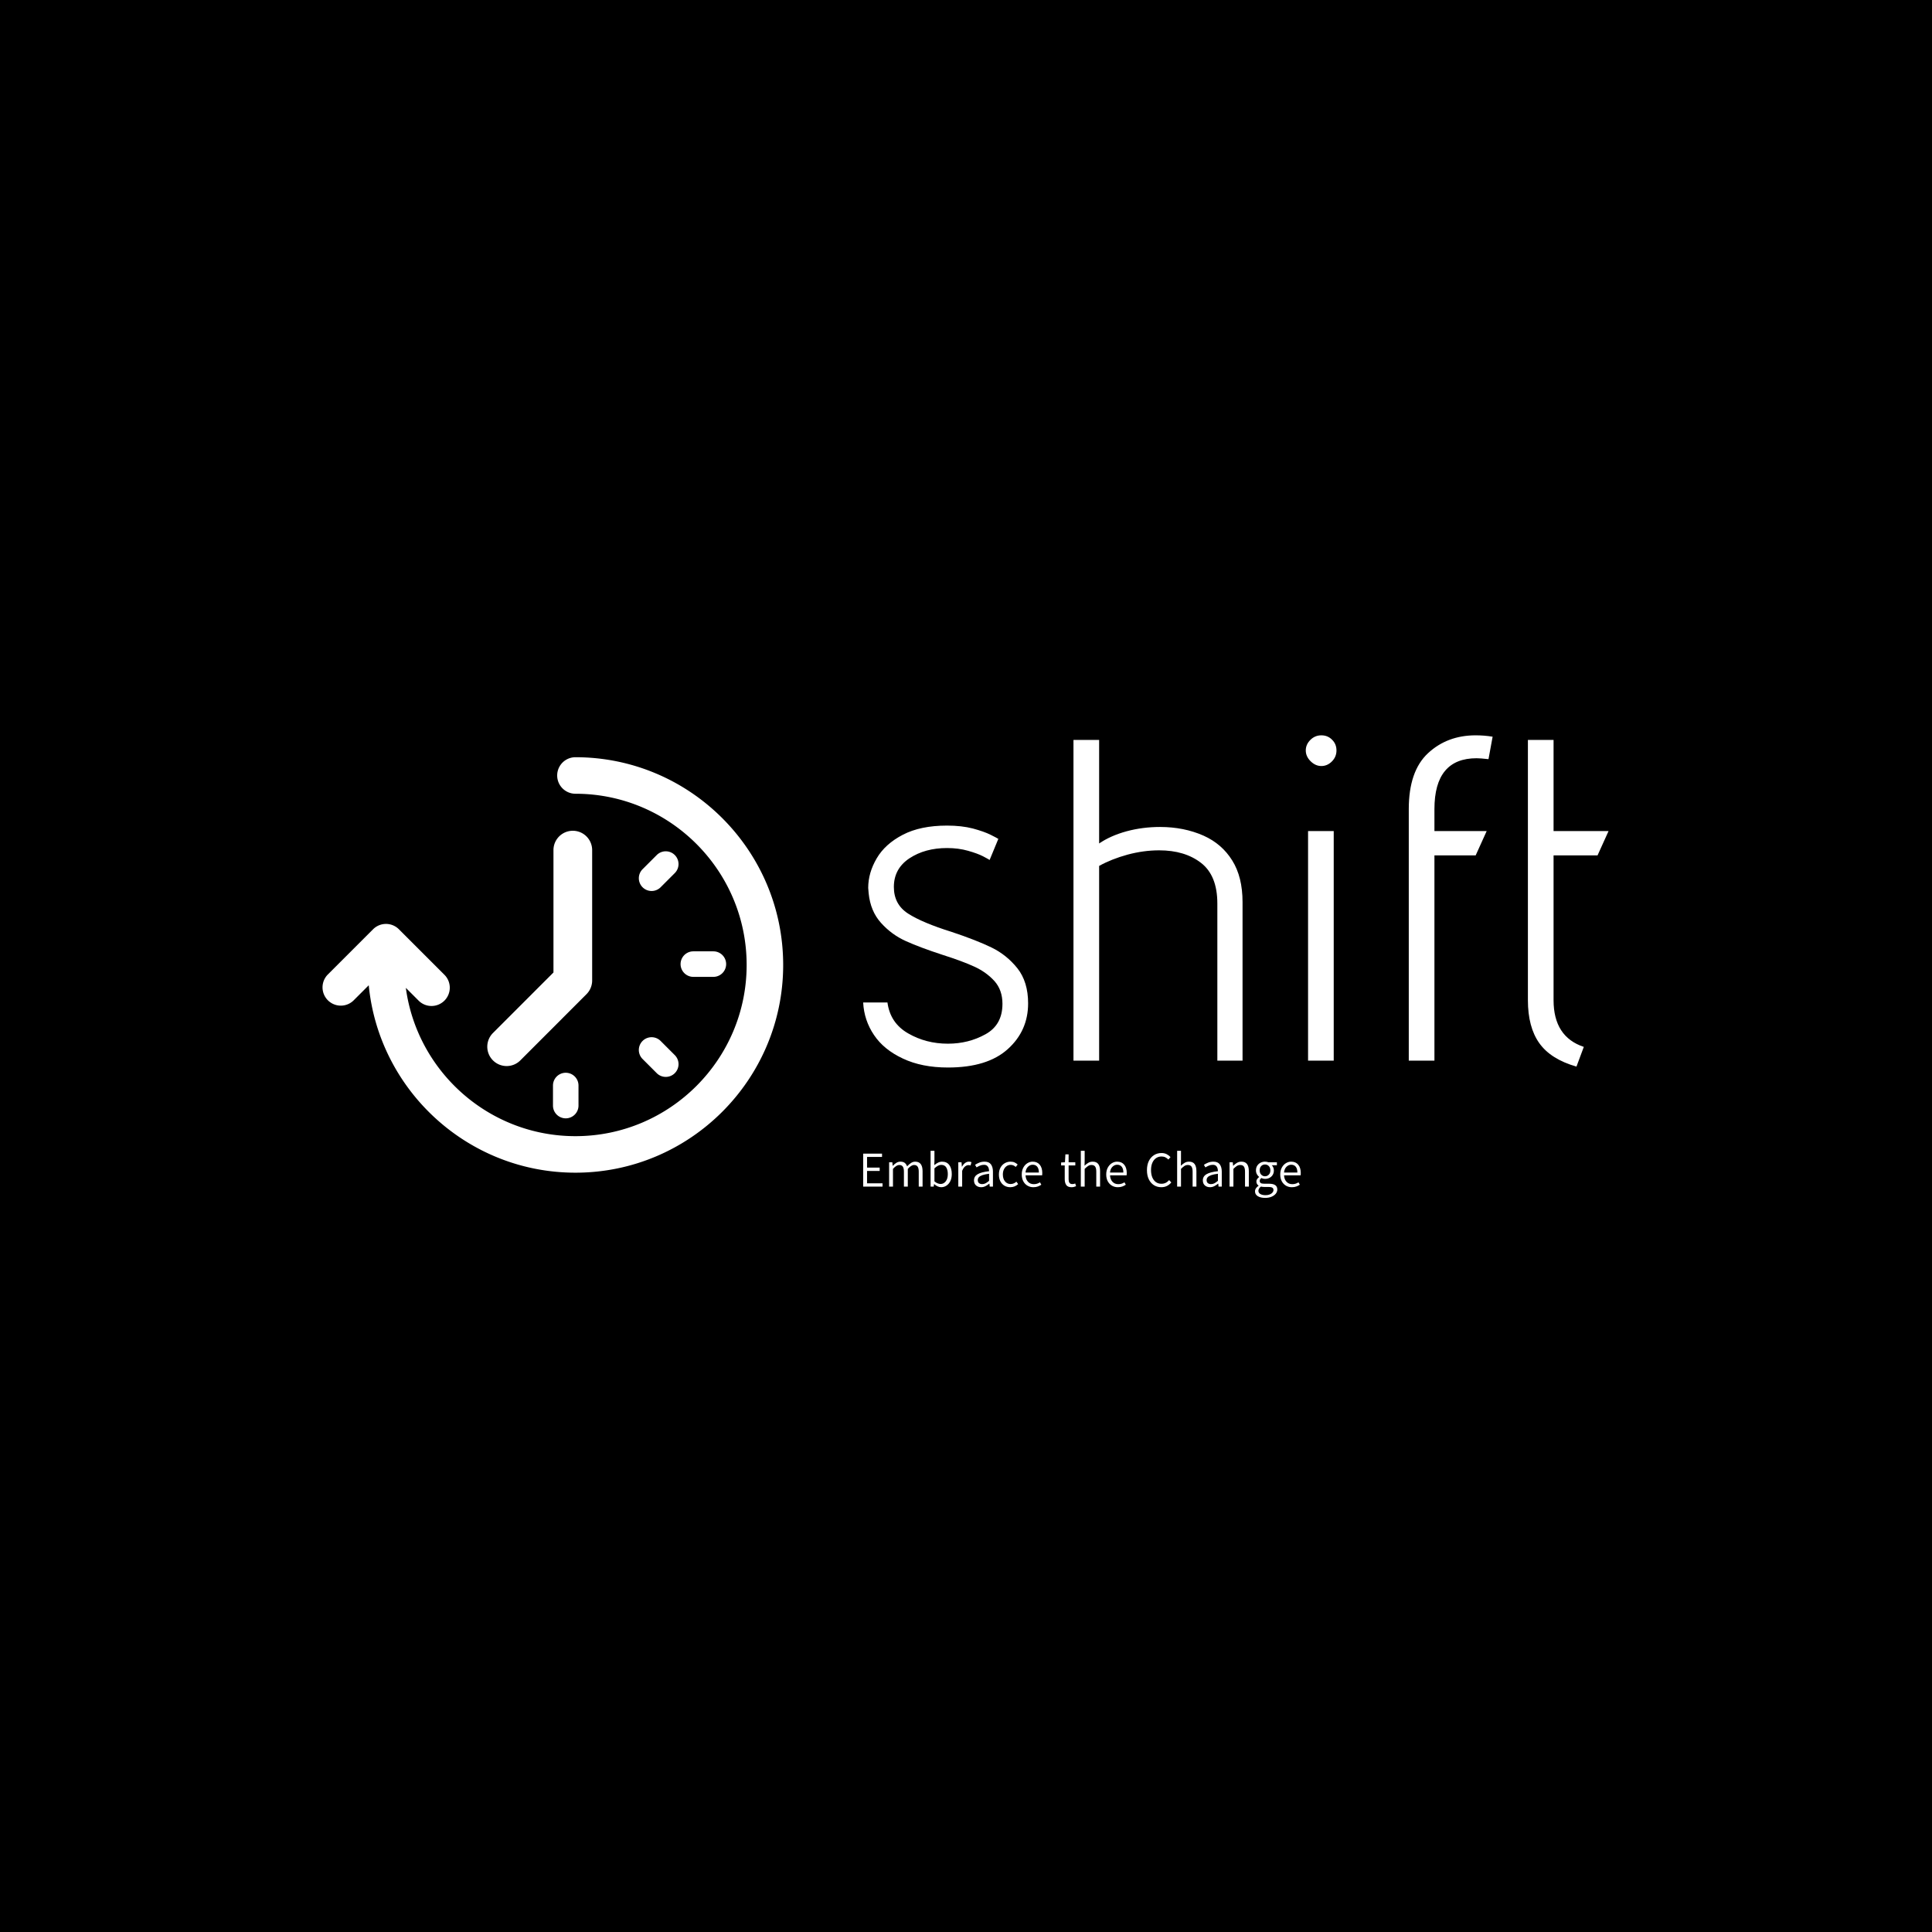 <svg xmlns="http://www.w3.org/2000/svg" version="1.1" xmlns:xlink="http://www.w3.org/1999/xlink" xmlns:svgjs="http://svgjs.dev/svgjs" width="1500" height="1500" viewBox="0 0 1500 1500"><rect width="1500" height="1500" fill="#000000"></rect><g transform="matrix(0.667,0,0,0.667,249.394,567.428)"><svg viewBox="0 0 396 144" data-background-color="#ebeddf" preserveAspectRatio="xMidYMid meet" height="545" width="1500" xmlns="http://www.w3.org/2000/svg" xmlns:xlink="http://www.w3.org/1999/xlink"><g id="tight-bounds" transform="matrix(1,0,0,1,0.24,0.359)"><svg viewBox="0 0 395.52 143.282" height="143.282" width="395.52"><g><svg viewBox="0 0 682.394 247.206" height="143.282" width="395.52"><g transform="matrix(1,0,0,1,286.874,0)"><svg viewBox="0 0 395.52 247.206" height="247.206" width="395.52"><g id="textblocktransform"><svg viewBox="0 0 395.52 247.206" height="247.206" width="395.52" id="textblock"><g><svg viewBox="0 0 395.52 179.782" height="179.782" width="395.52"><g transform="matrix(1,0,0,1,0,0)"><svg width="395.52" viewBox="1.8 -35.5 81.34 36.25" height="179.782" data-palette-color="#97b002"><g class="wordmark-text-0" data-fill-palette-color="primary" id="text-0"><path d="M4.45-6.35Q4.75-4.1 6.7-2.98 8.65-1.85 11.05-1.85L11.05-1.85Q13.3-1.85 15.15-2.88 17-3.9 17-6.2L17-6.2Q17-7.7 16.13-8.68 15.25-9.65 13.95-10.25 12.65-10.85 10.45-11.55L10.45-11.55Q8-12.35 6.45-13.05 4.9-13.75 3.75-15.03 2.6-16.3 2.4-18.25L2.4-18.25 2.35-18.85Q2.35-20.5 3.28-22.08 4.2-23.65 6.13-24.65 8.05-25.65 10.95-25.65L10.95-25.65Q12.55-25.65 13.78-25.33 15-25 15.7-24.65 16.4-24.3 16.55-24.2L16.55-24.2 15.6-21.9Q15.45-22 14.88-22.3 14.3-22.6 13.25-22.9 12.2-23.2 10.95-23.2L10.95-23.2Q8.55-23.2 6.85-22.08 5.15-20.95 5.15-18.95L5.15-18.95Q5.15-17.05 6.7-16.05 8.25-15.05 11.45-14.05L11.45-14.05Q14.15-13.15 15.8-12.35 17.45-11.55 18.63-10.08 19.8-8.6 19.8-6.25L19.8-6.25Q19.8-3.25 17.57-1.25 15.35 0.75 11.05 0.75L11.05 0.75Q8.2 0.75 6.13-0.23 4.05-1.2 2.98-2.8 1.9-4.4 1.8-6.35L1.8-6.35 4.45-6.35ZM40.45 0L40.45-17.15Q40.45-20.2 38.67-21.58 36.9-22.95 34.1-22.95L34.1-22.95Q32.4-22.95 30.65-22.48 28.9-22 27.55-21.25L27.55-21.25 27.55 0 24.75 0 24.75-35 27.55-35 27.55-23.7Q28.8-24.55 30.55-25.03 32.3-25.5 34.2-25.5L34.2-25.5Q36.8-25.5 38.95-24.55L38.95-24.55Q40.95-23.65 42.07-21.85 43.2-20.05 43.2-17.3L43.2-17.3 43.2 0 40.45 0ZM51.8-32.15Q51.15-32.15 50.62-32.68 50.1-33.2 50.1-33.85L50.1-33.85Q50.1-34.5 50.6-35 51.1-35.5 51.8-35.5L51.8-35.5Q52.5-35.5 52.97-35.02 53.45-34.55 53.45-33.85L53.45-33.85Q53.45-33.15 52.95-32.65 52.45-32.15 51.8-32.15L51.8-32.15ZM50.35 0L50.35-25.05 53.15-25.05 53.15 0 50.35 0ZM61.34 0L61.34-27.45Q61.34-31.6 63.44-33.55 65.54-35.5 68.64-35.5L68.64-35.5Q69.59-35.5 70.49-35.35L70.49-35.35 70.04-32.9Q69.14-33 68.74-33L68.74-33Q64.14-33 64.14-27.45L64.14-27.45 64.14-25.05 69.84-25.05 68.64-22.4 64.14-22.4 64.14 0 61.34 0ZM79.64 0.65Q76.84-0.15 75.59-1.9 74.34-3.65 74.34-6.6L74.34-6.6 74.34-35 77.14-35 77.14-25.05 83.14-25.05 81.94-22.4 77.14-22.4 77.14-6.6Q77.14-2.6 80.44-1.5L80.44-1.5 79.64 0.65Z" fill="#ffffff" data-fill-palette-color="primary"></path></g></svg></g></svg></g><g transform="matrix(1,0,0,1,0,222.224)"><svg viewBox="0 0 232.21 24.982" height="24.982" width="232.21"><g transform="matrix(1,0,0,1,0,0)"><svg width="232.21" viewBox="4.69 -36.74 449.05 48.31" height="24.982" data-palette-color="#97b002"><path d="M24.56 0L4.69 0 4.69-33.84 24.05-33.84 24.05-30.44 8.69-30.44 8.69-19.53 21.63-19.53 21.63-16.06 8.69-16.06 8.69-3.39 24.56-3.39 24.56 0ZM35.28 0L31.32 0 31.32-24.98 34.62-24.98 34.98-21.31 35.08-21.31Q36.74-23.14 38.71-24.38 40.67-25.61 42.92-25.61L42.92-25.61Q45.77-25.61 47.4-24.32 49.02-23.02 49.75-20.8L49.75-20.8Q51.73-22.92 53.78-24.27 55.83-25.61 58.05-25.61L58.05-25.61Q61.89-25.61 63.77-23.13 65.65-20.65 65.65-15.87L65.65-15.87 65.65 0 61.72 0 61.72-15.36Q61.72-18.92 60.54-20.56 59.37-22.19 56.93-22.19L56.93-22.19Q54.05-22.19 50.49-18.19L50.49-18.19 50.49 0 46.51 0 46.51-15.36Q46.51-18.92 45.35-20.56 44.19-22.19 41.72-22.19L41.72-22.19Q38.84-22.19 35.28-18.19L35.28-18.19 35.28 0ZM84.74 0.61L84.74 0.61Q83 0.61 81.12-0.23 79.24-1.07 77.58-2.56L77.58-2.56 77.41-2.56 77.07 0 73.87 0 73.87-36.74 77.83-36.74 77.83-26.64 77.68-22.05Q79.46-23.56 81.5-24.58 83.54-25.61 85.66-25.61L85.66-25.61Q90.55-25.61 93.09-22.14 95.62-18.68 95.62-12.87L95.62-12.87Q95.62-8.62 94.11-5.6 92.6-2.59 90.12-0.99 87.64 0.61 84.74 0.61ZM84.13-2.71L84.13-2.71Q87.32-2.71 89.44-5.43 91.55-8.15 91.55-12.82L91.55-12.82Q91.55-17.04 89.96-19.68 88.37-22.31 84.74-22.31L84.74-22.31Q83.1-22.31 81.4-21.4 79.71-20.48 77.83-18.75L77.83-18.75 77.83-5.4Q79.54-3.93 81.2-3.32 82.86-2.71 84.13-2.71ZM106.27 0L102.31 0 102.31-24.98 105.61-24.98 105.97-20.46 106.07-20.46Q107.39-22.8 109.22-24.21 111.05-25.61 113.18-25.61L113.18-25.61Q114.79-25.61 115.81-25.1L115.81-25.1 114.93-21.73Q114.4-21.9 113.92-21.97 113.44-22.05 112.66-22.05L112.66-22.05Q111.08-22.05 109.32-20.74 107.56-19.43 106.27-16.16L106.27-16.16 106.27 0ZM125.75 0.61L125.75 0.61Q122.62 0.61 120.52-1.21 118.42-3.03 118.42-6.42L118.42-6.42Q118.42-10.52 122.15-12.72 125.87-14.92 133.9-15.82L133.9-15.82Q133.9-17.48 133.45-18.97 133-20.46 131.86-21.41 130.73-22.36 128.63-22.36L128.63-22.36Q126.41-22.36 124.47-21.51 122.52-20.65 121.06-19.73L121.06-19.73 119.52-22.36Q121.18-23.51 123.71-24.56 126.24-25.61 129.26-25.61L129.26-25.61Q133.83-25.61 135.84-22.8 137.86-20 137.86-15.41L137.86-15.41 137.86 0 134.56 0 134.24-3.03 134.1-3.03Q132.29-1.54 130.18-0.46 128.07 0.61 125.75 0.61ZM126.82-2.56L126.82-2.56Q128.7-2.56 130.35-3.44 132-4.32 133.9-5.96L133.9-5.96 133.9-13.18Q129.58-12.65 127.04-11.77 124.5-10.89 123.4-9.64 122.3-8.4 122.3-6.74L122.3-6.74Q122.3-4.52 123.62-3.54 124.94-2.56 126.82-2.56ZM155.63 0.61L155.63 0.61Q152.33 0.61 149.69-0.93 147.06-2.47 145.52-5.38 143.98-8.3 143.98-12.45L143.98-12.45Q143.98-16.63 145.64-19.57 147.3-22.51 150.02-24.06 152.75-25.61 155.92-25.61L155.92-25.61Q158.41-25.61 160.17-24.76 161.93-23.9 163.24-22.66L163.24-22.66 161.24-20.19Q160.19-21.17 158.91-21.74 157.63-22.31 156.09-22.31L156.09-22.31Q153.77-22.31 151.95-21.07 150.13-19.82 149.08-17.61 148.03-15.41 148.03-12.45L148.03-12.45Q148.03-8.06 150.23-5.36 152.43-2.66 155.99-2.66L155.99-2.66Q157.78-2.66 159.29-3.34 160.8-4.03 161.95-5.08L161.95-5.08 163.71-2.56Q160.27 0.61 155.63 0.61ZM179.31 0.61L179.31 0.61Q176.01 0.61 173.31-0.95 170.61-2.51 169.02-5.44 167.42-8.37 167.42-12.45L167.42-12.45Q167.42-16.53 169.02-19.48 170.61-22.44 173.18-24.02 175.74-25.61 178.6-25.61L178.6-25.61Q183.31-25.61 185.9-22.46 188.49-19.31 188.49-13.89L188.49-13.89Q188.49-12.52 188.34-11.57L188.34-11.57 171.32-11.57Q171.52-7.5 173.81-5 176.11-2.51 179.77-2.51L179.77-2.51Q181.65-2.51 183.21-3.02 184.78-3.52 186.12-4.42L186.12-4.42 187.51-1.95Q185.87-0.83 183.9-0.11 181.92 0.61 179.31 0.61ZM171.27-14.43L171.27-14.43 184.99-14.43Q184.99-18.36 183.33-20.41 181.67-22.46 178.65-22.46L178.65-22.46Q175.94-22.46 173.8-20.36 171.66-18.26 171.27-14.43ZM218.53 0.61L218.53 0.61Q214.6 0.61 213.07-1.66 211.53-3.93 211.53-7.62L211.53-7.62 211.53-21.73 207.82-21.73 207.82-24.78 211.75-24.98 212.21-33.08 215.51-33.08 215.51-24.98 222.37-24.98 222.37-21.73 215.51-21.73 215.51-7.52Q215.51-5.2 216.36-3.91 217.22-2.61 219.41-2.61L219.41-2.61Q220.07-2.61 220.81-2.75 221.54-2.88 222.29-3.22L222.29-3.22 223.17-0.44Q222.17 0 220.98 0.31 219.78 0.61 218.53 0.61ZM231.98 0L228.03 0 228.03-36.74 231.98-36.74 231.98-26.64 231.84-21.44Q233.64-23.17 235.65-24.39 237.65-25.61 240.24-25.61L240.24-25.61Q244.14-25.61 245.97-23.13 247.8-20.65 247.8-15.87L247.8-15.87 247.8 0 243.9 0 243.9-15.36Q243.9-18.92 242.75-20.56 241.6-22.19 238.99-22.19L238.99-22.19Q237.06-22.19 235.5-21.17 233.94-20.14 231.98-18.19L231.98-18.19 231.98 0ZM265.99 0.61L265.99 0.61Q262.69 0.61 260-0.95 257.3-2.51 255.7-5.44 254.1-8.37 254.1-12.45L254.1-12.45Q254.1-16.53 255.7-19.48 257.3-22.44 259.86-24.02 262.43-25.61 265.28-25.61L265.28-25.61Q269.99-25.61 272.58-22.46 275.17-19.31 275.17-13.89L275.17-13.89Q275.17-12.52 275.02-11.57L275.02-11.57 258.01-11.57Q258.2-7.5 260.5-5 262.79-2.51 266.45-2.51L266.45-2.51Q268.33-2.51 269.9-3.02 271.46-3.52 272.8-4.42L272.8-4.42 274.19-1.95Q272.56-0.83 270.58-0.11 268.6 0.61 265.99 0.61ZM257.96-14.43L257.96-14.43 271.68-14.43Q271.68-18.36 270.02-20.41 268.36-22.46 265.33-22.46L265.33-22.46Q262.62-22.46 260.49-20.36 258.35-18.26 257.96-14.43ZM310.59 0.61L310.59 0.61Q306.37 0.61 303.05-1.48 299.73-3.56 297.81-7.48 295.89-11.4 295.89-16.89L295.89-16.89Q295.89-22.34 297.83-26.27 299.77-30.2 303.16-32.34 306.54-34.47 310.83-34.47L310.83-34.47Q313.89-34.47 316.24-33.22 318.6-31.96 320.06-30.3L320.06-30.3 317.87-27.76Q316.55-29.2 314.81-30.05 313.08-30.91 310.91-30.91L310.91-30.91Q307.64-30.91 305.19-29.21 302.75-27.51 301.41-24.4 300.07-21.29 300.07-16.99L300.07-16.99Q300.07-12.67 301.37-9.51 302.68-6.35 305.07-4.64 307.47-2.93 310.74-2.93L310.74-2.93Q313.18-2.93 315.11-3.88 317.04-4.83 318.67-6.69L318.67-6.69 320.89-4.27Q318.89-1.9 316.36-0.65 313.84 0.61 310.59 0.61ZM330.83 0L326.87 0 326.87-36.74 330.83-36.74 330.83-26.64 330.68-21.44Q332.49-23.17 334.49-24.39 336.49-25.61 339.08-25.61L339.08-25.61Q342.99-25.61 344.82-23.13 346.65-20.65 346.65-15.87L346.65-15.87 346.65 0 342.74 0 342.74-15.36Q342.74-18.92 341.59-20.56 340.45-22.19 337.83-22.19L337.83-22.19Q335.91-22.19 334.34-21.17 332.78-20.14 330.83-18.19L330.83-18.19 330.83 0ZM360.56 0.61L360.56 0.61Q357.44 0.61 355.34-1.21 353.24-3.03 353.24-6.42L353.24-6.42Q353.24-10.52 356.96-12.72 360.68-14.92 368.72-15.82L368.72-15.82Q368.72-17.48 368.26-18.97 367.81-20.46 366.68-21.41 365.54-22.36 363.44-22.36L363.44-22.36Q361.22-22.36 359.28-21.51 357.34-20.65 355.87-19.73L355.87-19.73 354.34-22.36Q356-23.51 358.52-24.56 361.05-25.61 364.08-25.61L364.08-25.61Q368.64-25.61 370.66-22.8 372.67-20 372.67-15.41L372.67-15.41 372.67 0 369.37 0 369.06-3.03 368.91-3.03Q367.1-1.54 364.99-0.46 362.88 0.61 360.56 0.61ZM361.63-2.56L361.63-2.56Q363.51-2.56 365.16-3.44 366.81-4.32 368.72-5.96L368.72-5.96 368.72-13.18Q364.39-12.65 361.85-11.77 359.32-10.89 358.22-9.64 357.12-8.4 357.12-6.74L357.12-6.74Q357.12-4.52 358.44-3.54 359.76-2.56 361.63-2.56ZM384.61 0L380.65 0 380.65-24.98 383.95-24.98 384.31-21.39 384.41-21.39Q386.22-23.17 388.24-24.39 390.27-25.61 392.86-25.61L392.86-25.61Q396.76-25.61 398.6-23.13 400.43-20.65 400.43-15.87L400.43-15.87 400.43 0 396.52 0 396.52-15.36Q396.52-18.92 395.37-20.56 394.23-22.19 391.61-22.19L391.61-22.19Q389.68-22.19 388.12-21.17 386.56-20.14 384.61-18.19L384.61-18.19 384.61 0ZM417.12 11.57L417.12 11.57Q412.48 11.57 409.63 9.83 406.77 8.08 406.77 4.83L406.77 4.83Q406.77 3.2 407.75 1.73 408.72 0.27 410.41-0.85L410.41-0.85 410.41-1.07Q409.51-1.64 408.86-2.65 408.21-3.66 408.21-5.15L408.21-5.15Q408.21-6.74 409.12-7.93 410.02-9.13 410.95-9.79L410.95-9.79 410.95-9.99Q409.7-10.96 408.72-12.71 407.75-14.45 407.75-16.67L407.75-16.67Q407.75-19.41 409.02-21.41 410.29-23.41 412.4-24.51 414.51-25.61 417.03-25.61L417.03-25.61Q418.08-25.61 418.97-25.43 419.86-25.24 420.52-24.98L420.52-24.98 429.23-24.98 429.23-21.95 423.98-21.95Q424.91-21.04 425.52-19.65 426.13-18.26 426.13-16.63L426.13-16.63Q426.13-13.96 424.92-12.01 423.71-10.06 421.65-9 419.59-7.93 417.03-7.93L417.03-7.93Q416.1-7.93 415.11-8.15 414.12-8.37 413.27-8.79L413.27-8.79Q412.58-8.23 412.09-7.52 411.61-6.81 411.61-5.76L411.61-5.76Q411.61-4.52 412.55-3.75 413.49-2.98 416.05-2.98L416.05-2.98 420.98-2.98Q425.33-2.98 427.49-1.54 429.65-0.1 429.65 2.98L429.65 2.98Q429.65 5.27 428.11 7.23 426.57 9.18 423.75 10.38 420.93 11.57 417.12 11.57ZM417.03-10.6L417.03-10.6Q419.27-10.6 420.91-12.24 422.54-13.89 422.54-16.67L422.54-16.67Q422.54-19.51 420.92-21.11 419.3-22.71 417.03-22.71L417.03-22.71Q414.73-22.71 413.14-21.11 411.56-19.51 411.56-16.67L411.56-16.67Q411.56-13.89 413.18-12.24 414.8-10.6 417.03-10.6ZM417.64 8.79L417.64 8.79Q420.1 8.79 421.91 8.03 423.71 7.28 424.72 6.08 425.72 4.88 425.72 3.54L425.72 3.54Q425.72 1.73 424.44 1.04 423.15 0.34 420.61 0.34L420.61 0.34 416.15 0.34Q415.46 0.34 414.61 0.26 413.75 0.17 412.9-0.05L412.9-0.05Q411.51 0.9 410.89 2.05 410.26 3.2 410.26 4.32L410.26 4.32Q410.26 6.37 412.22 7.58 414.17 8.79 417.64 8.79ZM444.56 0.61L444.56 0.61Q441.27 0.61 438.57-0.95 435.87-2.51 434.27-5.44 432.67-8.37 432.67-12.45L432.67-12.45Q432.67-16.53 434.27-19.48 435.87-22.44 438.43-24.02 441-25.61 443.85-25.61L443.85-25.61Q448.57-25.61 451.15-22.46 453.74-19.31 453.74-13.89L453.74-13.89Q453.74-12.52 453.6-11.57L453.6-11.57 436.58-11.57Q436.77-7.5 439.07-5 441.36-2.51 445.03-2.51L445.03-2.51Q446.91-2.51 448.47-3.02 450.03-3.52 451.37-4.42L451.37-4.42 452.77-1.95Q451.13-0.83 449.15-0.11 447.17 0.61 444.56 0.61ZM436.53-14.43L436.53-14.43 450.25-14.43Q450.25-18.36 448.59-20.41 446.93-22.46 443.9-22.46L443.9-22.46Q441.19-22.46 439.06-20.36 436.92-18.26 436.53-14.43Z" opacity="1" transform="matrix(1,0,0,1,0,0)" fill="#ffffff" class="slogan-text-1" data-fill-palette-color="secondary" id="text-1"></path></svg></g></svg></g></svg></g></svg></g><g transform="matrix(1,0,0,1,0,13.374)"><svg viewBox="0 0 244.431 220.458" height="220.458" width="244.431"><g><svg xmlns="http://www.w3.org/2000/svg" xmlns:xlink="http://www.w3.org/1999/xlink" version="1.1" x="0" y="0" viewBox="5.071 8.908 90.248 81.397" enable-background="new 0 0 100 100" xml:space="preserve" height="220.458" width="244.431" class="icon-icon-0" data-fill-palette-color="accent" id="icon-0"><path d="M54.621 8.908A3.577 3.577 0 0 0 54.621 16.064C73.114 16.064 88.161 31.111 88.161 49.607S73.114 83.149 54.621 83.149C37.65 83.149 23.591 70.473 21.391 54.093L23.895 56.598A3.56 3.56 0 0 0 26.425 57.645 3.58 3.58 0 0 0 28.955 51.537L20.033 42.615A3.58 3.58 0 0 0 14.973 42.615L6.051 51.537A3.58 3.58 0 0 0 11.112 56.598L14.124 53.586C16.131 74.165 33.527 90.305 54.622 90.305 77.061 90.305 95.319 72.047 95.319 49.607 95.318 27.166 77.061 8.908 54.621 8.908" fill="#ffffff" data-fill-palette-color="accent"></path><path d="M41.141 69.414A3.793 3.793 0 0 1 38.458 62.94L50.314 51.08V27.108A3.79 3.79 0 1 1 57.895 27.108V52.649C57.895 53.655 57.497 54.619 56.786 55.331L43.823 68.303A3.78 3.78 0 0 1 41.141 69.414" fill="#ffffff" data-fill-palette-color="accent"></path><path d="M81.644 51.94H77.718A2.5 2.5 0 1 1 77.718 46.94H81.644A2.5 2.5 0 1 1 81.644 51.94" fill="#ffffff" data-fill-palette-color="accent"></path><path d="M72.316 71.539C71.676 71.539 71.037 71.295 70.548 70.807L67.772 68.031A2.499 2.499 0 1 1 71.307 64.496L74.083 67.272A2.498 2.498 0 0 1 72.316 71.539" fill="#ffffff" data-fill-palette-color="accent"></path><path d="M52.719 79.657A2.5 2.5 0 0 1 50.219 77.157V73.23A2.5 2.5 0 1 1 55.219 73.23V77.157A2.5 2.5 0 0 1 52.719 79.657" fill="#ffffff" data-fill-palette-color="accent"></path><path d="M69.541 35.117A2.5 2.5 0 0 1 67.773 30.849L70.548 28.073A2.499 2.499 0 1 1 74.083 31.609L71.308 34.385A2.5 2.5 0 0 1 69.541 35.117" fill="#ffffff" data-fill-palette-color="accent"></path></svg></g></svg></g></svg></g><defs></defs></svg><rect width="395.52" height="143.282" fill="none" stroke="none" visibility="hidden"></rect></g></svg></g></svg>